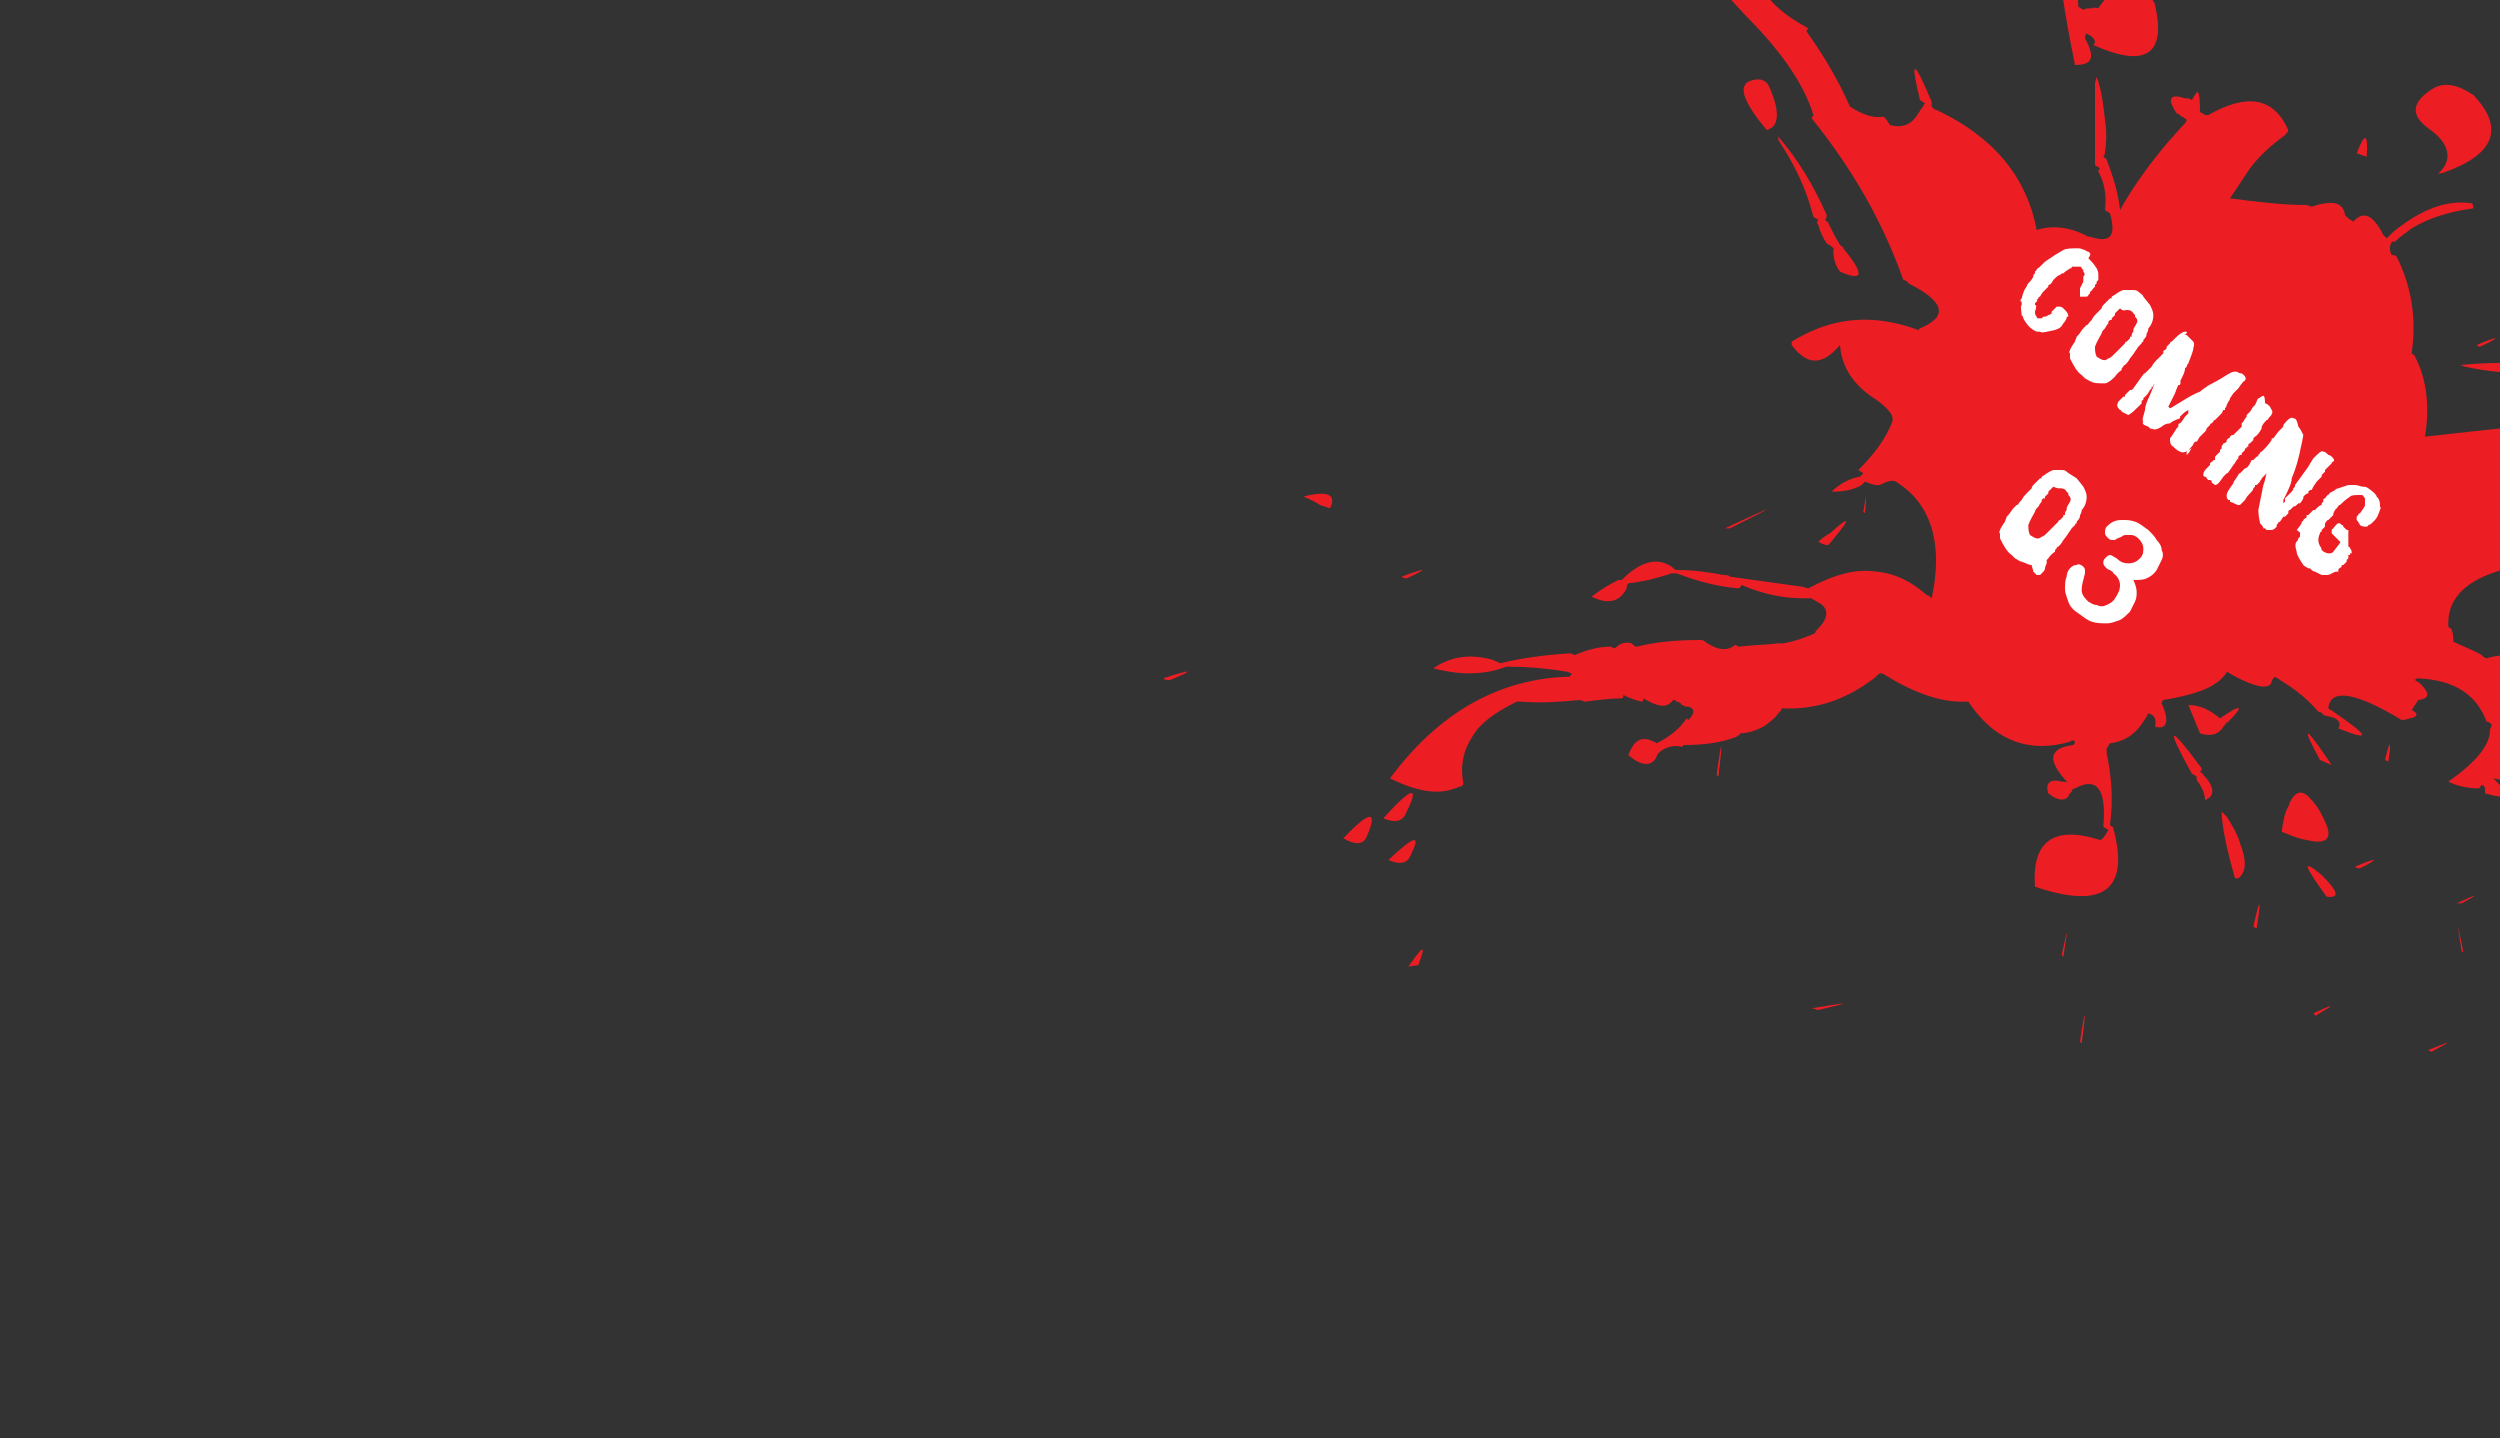 <?xml version="1.0" encoding="utf-8"?>
<!-- Generator: Adobe Illustrator 25.2.1, SVG Export Plug-In . SVG Version: 6.00 Build 0)  -->
<svg version="1.1" id="Layer_1" xmlns="http://www.w3.org/2000/svg" xmlns:xlink="http://www.w3.org/1999/xlink" x="0px" y="0px"
	 viewBox="0 0 150 86.3" style="enable-background:new 0 0 150 86.3;" xml:space="preserve">
<rect x="0" y="0" width="150" height="86.3" fill="#333333" stroke="none"/>
<style type="text/css">
	.st0{clip-path:url(#SVGID_4_);fill:#EC1E24;}
	.st1{clip-path:url(#SVGID_4_);}
	.st2{fill:#FFFFFF;}
</style>
<g>
	<defs>
		<path id="SVGID_1_" d="M-769.9-208.1c13,0,353.7,367.4,353.7,367.4v-463.4l-353.7-9.8V-208.1z"/>
	</defs>
	<clipPath id="SVGID_2_">
		<use xlink:href="#SVGID_1_"  style="overflow:visible;"/>
	</clipPath>
</g>
<g>
	<defs>
		<path id="SVGID_3_" d="M140.4,86.3H9.6C4.3,86.3,0,82,0,76.7L0,9.6C0,4.3,4.3,0,9.6,0l130.8,0c5.3,0,9.6,4.3,9.6,9.6v67.1
			C150,82,145.7,86.3,140.4,86.3z"/>
	</defs>
	<clipPath id="SVGID_4_">
		<use xlink:href="#SVGID_3_"  style="overflow:visible;"/>
	</clipPath>
	<path class="st0" d="M173.3,42.2c0.1,0.1,0.2,0.1,0.3,0.1C174.9,41.5,174.8,41.5,173.3,42.2 M150.9,50.2c0.1,0,0.2,0,0.3-0.1
		C152.4,49.5,152.3,49.5,150.9,50.2 M154.5,56.9c0.1,0.1,0.2,0.1,0.4,0.1C156,56.3,155.9,56.3,154.5,56.9 M150.4,51.9
		c0.1,0,0.2,0,0.2,0C151.5,50.9,151.4,50.9,150.4,51.9 M167.7,38.1c1.2-0.7,1.1-0.7-0.3,0C167.5,38.2,167.6,38.2,167.7,38.1
		 M165.7,36.5c0.5,0.4,0.7,0.4,0.8,0l0.2-0.8C165,34.1,164.6,34.4,165.7,36.5 M167.9,42.9l0.6,0.2c-0.1-1.6-0.5-1.8-1.2-0.6
		C167.4,42.7,167.6,42.8,167.9,42.9 M166.5,43.7c1.6-0.4,1.5-0.4-0.3,0C166.3,43.7,166.4,43.7,166.5,43.7 M208.6,4.5
		c-0.1,0.1-0.1,0.2-0.2,0.3l0.2,0.1c0-0.2,0.1-0.3,0.1-0.4L208.6,4.5 M178.4,31.6c-1.1-0.9-1.9-1-2.4-0.2c0.5,0.2,0.9,0.4,1.5,0.6
		l0.1-0.2c2.7,1.3,3.1,1.4,1.2,0.2c-0.1,0-0.2-0.1-0.3-0.2C178.4,31.7,178.5,31.7,178.4,31.6 M173.1,28c1.3-0.6,1.2-0.6-0.3,0
		C172.9,28,173,28,173.1,28 M172.1,30.3c0.8-1.3,0.4-1.4-1.4-0.3C171.5,30.5,172,30.6,172.1,30.3 M161.3,31.3
		c0.5,0.2,0.7,0.2,0.7,0.2C163.2,30.2,163,30.1,161.3,31.3 M191.5,6.2c0.1,0.1,0.2,0.1,0.2,0C193,5.6,193,5.6,191.5,6.2 M194.3,6.4
		c0.9,0,1.7-0.1,2.4-0.3l0.5-0.1C197.1,4.2,196.1,4.3,194.3,6.4 M198.7,7.8c0.1,0,0.2,0,0.3,0C200.5,6.9,200.4,6.9,198.7,7.8
		 M106.7,8.2c0,0.1,0,0.2,0,0.2c1,1.5,1.7,3,2.1,4.6c0.1,0.1,0.2,0.1,0.3,0.2c-0.1,0.1-0.1,0.2,0,0.3c0.1,0.4,0.3,0.8,0.5,1.1
		c0.1,0.1,0.2,0.1,0.3,0.2c0.1,0.1,0.2,0.1,0.1,0.2c0,0.5,0.1,0.9,0.4,1.3c1.4,0.6,1.5,0.2,0.2-1.4c0-0.1-0.1-0.1-0.2-0.2
		c-0.3-0.5-0.5-0.9-0.7-1.3c0-0.1-0.1-0.1-0.2-0.2c0.1-0.1,0.1-0.2,0.1-0.3C108.8,11.1,107.9,9.6,106.7,8.2 M106,7.8
		c0.8-0.2,0.8-1.2,0.1-2.7c-0.2-0.3-0.5-0.4-0.9-0.3C104.2,5,104.5,6,106,7.8 M102-12c0.7,0.6,1.2,0.7,1.7,0.5
		C103.7-13.1,103.2-13.3,102-12 M143.3,45.7c0.2-1.3,0.1-1.4-0.2-0.1L143.3,45.7 M139.2,45.6l0.7,0.3
		C138.3,43.5,138,43.4,139.2,45.6 M132,46.3c0.1-0.1,0.1-0.1,0.1-0.2c-2-2.7-2.2-2.6-0.6,0.3c0.1,0.1,0.2,0.1,0.3,0.2
		c0,0.1,0,0.2,0,0.2c0.3,0.4,0.5,0.8,0.5,1.2c0.6-0.2,0.6-0.8-0.1-1.5C132.2,46.4,132.1,46.4,132,46.3 M131.3,42.3L132,44
		c0.6,0.2,1.1,0.1,1.4-0.4c0.1-0.1,0.2-0.2,0.2-0.3c0.1,0.1,0.1,0.1,0.1,0c1-1,0.8-1.1-0.5-0.2C132.6,42.6,132,42.3,131.3,42.3
		 M123.7,57.3l0.1,0.1C124.1,55.5,124.1,55.5,123.7,57.3 M124.9,62.6c0.3-2.2,0.2-2.2-0.1-0.1L124.9,62.6 M109.1,60.6
		c2.1-0.5,2-0.5-0.4-0.1C108.9,60.5,109,60.6,109.1,60.6 M103,46.5l0.1,0.1C103.4,44.2,103.3,44.2,103,46.5 M111.8,30.7l0.1,0.1
		C112,29.5,112,29.5,111.8,30.7 M79.2,30.3l0.6,0.2c0.4-0.8-0.1-1.1-1.6-0.7C78.5,29.9,78.9,30.1,79.2,30.3 M69.8,40.7
		c0.1,0.1,0.2,0.1,0.4,0.1C71.7,40.2,71.6,40.1,69.8,40.7 M185.7,23.6c-0.8-0.5-1.7-0.2-2.6,0.9c0.7,0.3,1.3,0.6,1.9,0.6
		c0.5,0,1-0.1,1.4-0.3c0.2-0.1,0.3-0.2,0.3-0.4C186.4,24.1,186.1,23.8,185.7,23.6 M165.5,21.2c0.2-0.1,0.3-0.2,0.5-0.2
		c1.6-0.8,1.6-0.8-0.1,0c-0.1,0.1-0.3,0.2-0.5,0.3C165.4,21.3,165.5,21.2,165.5,21.2 M129.7-6.3c0.2-0.4,0.4-0.6,0.5-0.8l0-0.1
		c-0.1,0.2-0.3,0.5-0.7,0.9l0.1,0.1l0.1,0C129.7-6.2,129.7-6.2,129.7-6.3 M148.8,20.8c1.3-0.6,1.2-0.7-0.2-0.1
		C148.7,20.8,148.7,20.8,148.8,20.8 M147.6,21.9c0.1,0,0.2,0.1,0.3,0.1c2.3,0.5,4.6,0.5,6.7,0.2c-0.1,0-0.2,0-0.3,0
		C151.9,21.7,149.7,21.7,147.6,21.9 M123.3-11.2c-0.1,0.1-0.1,0.2,0,0.3c0.1,0.7,0.1,1.4,0,2.1c0.4-0.2,0.8-0.8,1.1-1.8
		c0-0.1,0-0.3,0.1-0.3c0.6-0.8,0.5-1.3-0.4-1.5c0,0-0.1,0-0.1,0.1c-0.2-0.3-0.2-0.7,0-1.1c0.1-0.2,0.2-0.4,0.1-0.5
		c0.1-0.4,0-0.6-0.3-0.5c-0.1,0-0.2,0-0.3,0.1l0,0c0,0-0.1,0.1-0.1,0.1c-0.3,0.3-0.5,1.2-0.3,2.7c0.1,0.1,0.2,0.1,0.3,0.2
		C123.3-11.5,123.3-11.4,123.3-11.2 M172.1,19.5c0.1,0.1,0.2,0.1,0.3,0C175.1,18.8,175,18.8,172.1,19.5 M152.7,11.3
		c0.1,0,0.2,0,0.2,0.1C155,9.7,154.9,9.7,152.7,11.3 M148.4,5.7c-0.9-0.6-1.7-0.8-2.4-0.4c-1.3,0.8-1.4,1.6-0.3,2.4
		c1.3,0.9,1.5,1.9,0.6,2.7c0.1,0,0.2,0,0.2,0C149.7,9.3,150.3,7.7,148.4,5.7 M148.6,3.1c0.9-1.6,0.7-1.7-0.5-0.2L148.6,3.1
		 M143.4-0.3c0.1,0.1,0.2,0.1,0.2,0.1C144.9-0.9,144.8-0.9,143.4-0.3 M141.4,9.2l0.6,0.2C142.1,8,141.9,7.9,141.4,9.2 M123.3-5
		l0.2,0.1C123.9-8.1,123.8-8.1,123.3-5 M119.7-4.4c0.1,0.1,0.2,0.1,0.3,0C121.2-5.1,121.1-5.1,119.7-4.4 M125.1,2.3
		c0-0.1,0-0.2,0.1-0.3c0.1,0.1,0.2,0.1,0.3,0.2c0.1,0.1,0.2,0.2,0.2,0.3c0,0,0,0.1-0.1,0.2c3.1,1.4,4.4,0.6,3.7-2.4
		c0-0.2-0.3-0.5-0.8-0.7c-1.1-0.4-2-0.1-2.6,0.9c-0.1,0-0.3-0.1-0.4,0c-0.2,0-0.4,0-0.5,0.1c-0.1-0.1-0.2-0.1-0.3-0.2
		c0-0.5-0.1-1-0.2-1.5c0,0-0.1-0.1-0.2-0.1c0.2-0.9,0.1-1.7-0.4-2.3l-0.3-0.4c-0.7,0.5-0.7,1.3-0.1,2.7c0.1,0,0.3,0.1,0.3,0.2
		c-0.1,0.1-0.1,0.2-0.1,0.3c0.2,1.6,0.5,3.1,0.8,4.6C125.6,3.9,125.7,3.4,125.1,2.3 M114-1.1l0.2,0.1C115.4-3.3,115.3-3.4,114-1.1
		 M113.2-6.5c-0.1-0.1-0.2-0.1-0.4-0.1c-4.6-1.7-6.2-0.6-4.8,3.4c0.1,0,0.2,0.1,0.3,0.2C111.6-2,113.2-3.2,113.2-6.5 M114.7-4.2
		c0.7-1.4,0.7-1.4-0.1,0L114.7-4.2 M136.9,49.9c0.5,0.2,0.9,0.4,1.5,0.5c1.2,0.3,1.6-0.1,1.1-1.1c-0.3-0.7-0.6-1.1-0.9-1.4
		c-0.5-0.6-1-0.4-1.3,0.5C137.1,48.7,137,49.2,136.9,49.9 M133.6,49l-0.3-0.3c0,0.7,0.2,1.7,0.5,2.9c0.1,0.4,0.2,0.7,0.3,1.1
		c0.1,0,0.2,0,0.2,0c0.5-0.4,0.5-1.1,0.1-2.1C134.3,50.2,134,49.6,133.6,49 M109.1,32.5c0.3,0.2,0.5,0.2,0.6,0.2
		c0.2-0.2,0.4-0.5,0.5-0.6c0.9-1.1,0.7-1.1-0.4-0.1C109.6,32.1,109.3,32.3,109.1,32.5 M90,39.8c-0.1-0.1-0.3-0.1-0.4-0.2
		c-1.4-0.4-2.6-0.2-3.6,0.5c1.5,0.4,2.9,0.4,4.1,0c0.1,0,0.2-0.1,0.3-0.1c1.2,0,2.4,0.1,3.6,0.3c0.1,0,0.2,0.1,0.3,0.1
		c0,0.1-0.1,0.1-0.1,0.2c-4.3,0.1-7.9,2.2-10.8,6.1c1.6,0.8,2.9,1,3.9,0.6c0.1,0,0.2-0.1,0.3-0.1c0.1,0,0.2-0.1,0.2-0.2
		c-0.2-1.1,0-2,0.6-2.9c0.5-0.8,1.4-1.4,2.6-2c0.1,0,0.2,0,0.3,0c1.2,0.1,2.4,0,3.5-0.1c0.1,0,0.2,0.1,0.3,0.1
		c0.8-0.1,1.5-0.2,2.2-0.2c0.1,0,0.1-0.1,0.1-0.2c0.4,0.2,0.7,0.3,1.1,0.4c0.1,0,0.1-0.1,0.1-0.2c0.7,0.4,1.2,0.6,1.6,0.3
		c0.1-0.1,0.1-0.1,0.2-0.2c0.1,0,0.1,0,0.2,0.1c0.1,0,0.3,0.1,0.3,0.2c0.1,0,0.2,0.1,0.3,0.1l0.1,0c0.4,0.1,0.4,0.4,0,0.8l-0.1-0.1
		c-0.4,0.6-1,1.1-1.8,1.5c-0.1-0.1-0.2-0.1-0.4-0.2c-0.6-0.2-1,0.1-1.3,0.9c0.8,0.7,1.4,0.7,1.7,0.1c0-0.1,0.1-0.2,0.2-0.3
		c0.4-0.3,0.8-0.4,1.3-0.3c0,0,0.1,0,0.1-0.1c1.1,0,2.2-0.1,3.2-0.5c0.1-0.1,0.2-0.1,0.2-0.2c0.5,0,1-0.2,1.4-0.4
		c0.3-0.2,0.7-0.5,0.9-0.8c0.1-0.1,0.2-0.2,0.2-0.3c2,0.1,3.8-0.5,5.4-1.7c0.2-0.1,0.3-0.3,0.5-0.4c0.1,0,0.2,0,0.3,0.1
		c1.8,1.1,3.3,1.6,4.6,1.6c0.2,0,0.3,0,0.4,0c1.6,2.4,3.7,3.1,6.1,2.4c0.1-0.1,0.2-0.1,0.3,0c0,0.1-0.1,0.2-0.1,0.2
		c-1.5,0.2-1.6,0.9-0.3,2.3c-0.1-0.1-0.2-0.1-0.4-0.1c-0.7-0.2-1,0.1-0.8,0.7c0.5,0.4,0.9,0.5,1.2,0.2c0-0.1,0.1-0.2,0.2-0.3
		c0-0.1,0.1-0.2,0.2-0.2c1.3-0.7,1.9,0,1.7,2.3c0.1,0.1,0.2,0.1,0.3,0.2c-0.2,0.4-0.4,0.6-0.5,0.6c-2.8-0.9-4.1,0.1-3.9,2.8
		c4.1,1.4,5.7,0.2,4.7-3.5c0-0.1-0.1-0.1-0.2-0.2c0.2-1.5,0.1-2.9-0.2-4.3c0-0.1,0-0.2,0-0.3c0.1-0.1,0.1-0.2,0.2-0.3
		c0.8-0.1,1.5-0.5,2-1.3c0.1-0.1,0.1-0.2,0.2-0.3l0.1-0.2c0.4,0.1,0.5,0.4,0.4,0.8c0.7,0.2,0.9-0.3,0.4-1.4c0,0,0-0.1,0.1-0.2
		c1.8-0.3,3-0.7,3.6-1.4c0.1-0.1,0.2-0.2,0.2-0.3c1.7,1,2.6,1.1,2.7,0.6c0-0.1,0.1-0.2,0.2-0.3c0.1,0.1,0.2,0.1,0.3,0.2
		c1,0.6,1.7,1.2,2.3,1.9c0.1,0,0.3,0.1,0.3,0.2c0.1,0,0.3,0.1,0.4,0.1c0.5,0.1,0.7,0.4,0.5,0.7c2,0.8,1.9,0.5-0.3-1
		c-0.1-0.1-0.2-0.1-0.3-0.2c0.1-1.2,1.6-1,4.4,0.7c0,0,0.2,0,0.5-0.1c0.5-0.1,0.5-0.3,0.1-0.5c0.1-0.1,0.1-0.2,0.2-0.3
		c0.1-0.1,0.1-0.2,0.2-0.3c0.7-0.1,0.7-0.4,0.1-1c-0.1-0.1-0.2-0.1-0.3-0.2c0.1-0.1,0.1-0.1,0.2-0.1c2.2,0.1,3.5,1,4.1,2.6
		c0.1,0,0.3,0.1,0.3,0.2c0,0.1-0.1,0.2-0.1,0.3c0,0.9-0.8,1.9-2.5,3.1c0.6,0.3,1.3,0.4,1.8,0.4c0.1,0,0.1-0.1,0.2-0.2
		c0.1,0,0.2,0.1,0.2,0.2c0,0.1,0,0.2,0,0.3c1.4,0.4,1.6,0.2,0.7-0.7c-0.1-0.1-0.2-0.2-0.2-0.2c1.2,0.3,1.8-0.1,1.7-1.2
		c-0.2-1.2,0.2-2.5,1.1-4c0.2-1.5,0.9-2.5,2.1-3l-0.1-0.1c-0.8-0.5-1.4-0.3-2,0.7c-0.1-0.1-0.2-0.1-0.3,0c-0.2,0-0.5,0.1-0.7,0.3
		c-0.1,0-0.2-0.1-0.3-0.1c-0.7,0-1.3,0-1.9,0.2c-0.1,0-0.2-0.1-0.3-0.2c-0.5-0.3-1.1-0.5-1.7-0.8c0-0.2,0-0.5-0.1-0.7
		c0-0.1-0.1-0.1-0.2-0.2c-0.1-1.8,1.2-3,4-3.6c2.1-0.4,4.2-0.9,6.3-1.4c1.2,0.4,2.4,0.9,3.6,1.4c0.1,0,0.2,0.1,0.4,0.1l0,0.1
		c0.8,0.4,1.1,0.9,0.9,1.5c2.8,0.5,2.7,0-0.2-1.3c-0.1,0-0.3-0.1-0.3-0.2c-0.8-1.4-2.2-2.4-4.3-3.1l0-0.1c1.4-0.1,2.5-0.3,3.5-0.6
		l-0.1,0c-0.2-0.6-0.1-0.9,0.5-0.9c0.1,0,0.2,0,0.4,0.1c-0.1,0.1-0.1,0.2-0.2,0.3c0.7,0.4,1.3,0.6,1.8,0.4c0.1-0.1,0.2-0.1,0.3-0.2
		c0.6,0.1,1.3,0.2,1.9,0.3c0.1,0,0.3,0.1,0.4,0.1c2.2,0.6,3.7,0.6,4.5-0.2l-0.2-0.1c-1.3-1.6-2.6-1.7-4-0.4c0,0.1-0.1,0.2-0.1,0.3
		c-0.1,0-0.3-0.1-0.4-0.1c-0.5-0.1-1.1-0.3-1.8-0.6c-0.1,0-0.2-0.1-0.3-0.1c-0.3-0.7-0.7-0.9-1.4-0.6c-0.1-0.1-0.2-0.1-0.3-0.2
		c-0.1-0.1-0.2-0.1-0.3-0.2c0-0.1,0.1-0.2,0.2-0.3c1.2-1,2.2-1.2,3-0.7c0.5,0.3,1.1,0.3,1.8,0.1c2.8-1.2,5.8-1.9,8.9-2
		c0.1-0.2,0.2-0.5,0.3-0.7c0.9-1.4,2.1-2.5,3.8-3.2c0.1,0,0.1-0.1,0.1-0.2c2.6,0.3,5,0.4,7.3,0.3c0.6-0.1,1.3-0.1,1.9-0.2
		c0.4,0,0.7-0.1,1.1-0.2c0-0.8-0.6-1.5-1.9-2.1c0,0-0.1,0-0.1,0c-0.5-0.2-1-0.5-1.6-0.8c-2.7-0.3-4.9-0.1-6.7,0.7l0,0.1
		c-0.2,0.6-0.7,1.1-1.4,1.6c-0.1-0.1-0.2-0.1-0.3-0.2c-0.5-0.2-0.9,0-1.2,0.6c-0.1-0.1-0.2-0.1-0.2-0.1c-0.1,0-0.2,0.1-0.3,0.2
		c-0.1-0.1-0.2-0.1-0.3-0.1c-1.4,0.1-2.8,0.3-4.1,0.6c-0.1,0-0.3-0.1-0.4-0.1c-0.9,0.1-1.8,0.4-2.6,0.9c-0.1,0-0.2,0-0.2,0
		c0,0-0.1,0-0.1,0c-2.2,1.1-4.5,1.8-6.9,2.3c-0.1-0.1-0.2-0.1-0.3-0.1c-5.3,0.4-10.6,0.9-15.8,1.5c0.3-1.8,0.1-3.5-0.6-4.8
		c0-0.1-0.1-0.1-0.2-0.2c0.3-2.1,0-4-0.9-5.8c-0.1-0.1-0.2-0.1-0.3-0.1c-0.1-0.2-0.1-0.3-0.1-0.5c0-0.1,0.1-0.2,0.1-0.3
		c0.1,0,0.2,0,0.2,0c0.3-0.3,0.6-0.5,1-0.8c1-0.6,2.2-1,3.7-1.2c0-0.2-0.1-0.4-0.1-0.3c-1.3-0.2-2.7,0.2-4.3,1.4
		c-0.3,0.2-0.5,0.4-0.8,0.7c-0.1-0.1-0.2-0.2-0.2-0.2c-0.6-1.2-1.2-1.5-1.8-0.8c-0.1-0.1-0.2-0.1-0.3-0.2c-0.1-0.1-0.1-0.1-0.2-0.2
		c-0.1-0.8-0.8-0.9-2-0.5c-0.1,0-0.2-0.1-0.3-0.1c-1.5,0-3-0.2-4.6-0.4c0.4-0.6,0.8-1.2,1.2-1.8c0.6-0.8,1.3-1.4,2.1-2
		c0.1-0.1,0.2-0.2,0.2-0.3c-0.9-2-2.5-2.2-4.8-0.9c-0.1,0-0.1,0-0.2,0c-0.1-0.1-0.2-0.1-0.3-0.2c0-1.1-0.1-1.4-0.3-1
		c-0.1,0.1-0.1,0.2-0.2,0.3c-0.1-0.1-0.2-0.1-0.4-0.1c-0.9-0.3-1.1,0-0.5,0.9c0.1,0,0.2,0.1,0.3,0.2c0.1,0,0.2,0.1,0.3,0.2
		c0,0.1-0.1,0.2-0.2,0.3c-0.3,0.3-0.6,0.7-0.9,1c-1,1.2-2,2.5-2.9,4.1c-0.1-1-0.4-2-0.8-3c0-0.1-0.1-0.1-0.2-0.2
		c0.1-0.1,0.1-0.2,0.1-0.3c0.1-0.6,0.1-1.3,0-1.9c-0.1-0.9-0.2-1.8-0.5-2.6c0,0.1-0.1,0.3-0.1,0.4c0,0.7,0,1.4,0,2
		c0,0.9,0,1.9,0,2.9c0.1,0.1,0.2,0.1,0.3,0.2c-0.1,0.1-0.1,0.2-0.1,0.2c0.4,0.7,0.5,1.5,0.4,2.3c0.1,0.1,0.2,0.1,0.3,0.2
		c0.4,1.4,0,1.8-1.2,1.4l-0.1,0c-1.1-0.6-2.2-0.7-3.1-0.4c-0.6-3.2-2.6-5.6-6-7.2c-0.1,0-0.2-0.1-0.3-0.2c0-0.1,0-0.2,0-0.3
		c-1.1-2.6-1.3-2.6-0.7-0.1c0.1,0.1,0.2,0.1,0.3,0.2c-0.1,0.1-0.1,0.2-0.2,0.3c-0.1,0.1-0.1,0.2-0.2,0.3c-0.4,0.7-1,0.9-1.7,0.7
		C113.1,7,113,7,113,7c-0.6,0.1-1.2-0.1-2-0.6c-0.7-1.6-1.6-3.1-2.6-4.5l0,0c0-0.1,0-0.1,0.1-0.2C107,0.9,106,0,105.6-1
		c0-0.1,0-0.2,0-0.3c-0.3-0.3-0.7-0.6-1.1-0.9c-0.2-0.1-0.5-0.3-0.7-0.4c-0.1,0-0.3-0.1-0.3-0.2c-0.7-1.8-1.8-3.4-3.3-5
		c-0.1-0.1-0.2-0.2-0.3-0.2l0.1-0.1c-1.1-0.8-2-1.2-2.8-1.2c-0.3,1.1,0.2,2.1,1.3,3.1c0.9,0.6,1.6,1.4,2.3,2.4
		c1.2,1.7,2.5,3.2,4,4.8c2.2,2.2,3.5,4.2,4,5.9c0,0.1-0.1,0.1-0.1,0.2c2.5,3.1,4.3,6.3,5.5,9.7c0.1,0,0.3,0.1,0.3,0.2
		c2.2,1.1,2.4,2,0.7,2.7l-0.1,0.1c-2.7-1-5.2-0.8-7.6,0.7c0,0.1,0,0.2,0,0.2c0.9,1.2,1.8,1.3,2.9,0c0.1,1.4,0.9,2.5,2.2,3.3
		c0.8,0.6,1.1,1,0.9,1.4c-0.4,1-1.1,1.9-2,2.8c0.1,0.1,0.2,0.1,0.3,0.2c-0.1,0.1-0.1,0.1-0.2,0.2c-0.6,0.1-1.2,0.4-1.7,0.9
		c0.7,0,1.3-0.1,1.8-0.4c0.1-0.1,0.1-0.1,0.2-0.2c0.5,0.2,0.8,0.3,1.1,0.1c0.4-0.2,0.7-0.2,0.9,0c2,1.3,2.7,3.7,2,6.9
		c-0.1-0.1-0.2-0.2-0.3-0.2c-0.9-0.8-1.9-1.3-3-1.4c-1.3-0.2-2.6,0.2-4.1,1c-0.1,0-0.3-0.1-0.4-0.1c-1.4-0.2-2.9-0.4-4.3-0.6
		c-0.1-0.1-0.2-0.1-0.4-0.1c-1-0.2-1.9-0.3-2.8-0.3c-0.1,0-0.2-0.1-0.3-0.2c-0.9-0.6-1.9-0.3-3,0.8c-0.1,0-0.2,0-0.2,0
		c-0.6,0.3-1.1,0.6-1.6,1c1,0.5,1.7,0.3,2.1-0.5c0-0.1,0-0.2,0.1-0.3c0.9-0.1,1.7-0.3,2.6-0.6c0.1,0,0.2,0,0.3,0
		c1.3,0.5,2.5,0.8,3.7,0.9c0,0,0.1,0,0.2-0.2c1.4,0.6,2.6,0.8,3.8,0.8c0.1,0,0.2,0,0.4,0c0.1,0.1,0.2,0.1,0.3,0.2
		c0.7,0.3,0.8,0.9,0.1,1.6c-0.1,0.1-0.2,0.2-0.2,0.3c-0.7,0.3-1.3,0.5-1.9,0.6c-0.1,0-0.3,0-0.3,0c-0.8,0.1-1.6,0.1-2.4,0.2
		c-0.1-0.1-0.2-0.1-0.2-0.1c-0.5,0.4-1.1,0.3-1.8-0.2c-0.1-0.1-0.2-0.1-0.3-0.1c-1.3,0-2.6,0.1-3.8,0.4c-0.1,0-0.2-0.1-0.3-0.2
		c-0.4-0.1-0.7,0-1,0.3c-0.1,0-0.2-0.1-0.3-0.1c-0.7,0-1.4,0.2-2.1,0.5c-0.1,0-0.2-0.1-0.3-0.1C92.6,39.3,91.2,39.5,90,39.8
		 M153.4,60.5c1.4-0.1,1.3-0.1-0.4-0.1C153.2,60.5,153.3,60.5,153.4,60.5 M139.6,53.8c0.8,0.1,0.7-0.3-0.3-1.3
		C138.1,51.5,138.2,51.9,139.6,53.8 M141.3,52c0.1,0.1,0.2,0.1,0.3,0.1C142.8,51.5,142.7,51.4,141.3,52 M147.7,57.1l0.1,0
		C147.4,55.2,147.4,55.1,147.7,57.1 M147.4,54.2c0.1,0,0.2,0,0.3,0C148.8,53.6,148.7,53.6,147.4,54.2 M145.7,63
		c0.1,0.1,0.2,0.1,0.2,0.1C147.2,62.4,147.2,62.4,145.7,63 M139,60.9c1.2-0.7,1.1-0.7-0.2-0.1C138.9,60.9,139,61,139,60.9
		 M135.2,55.6l0.2,0.1C135.7,53.8,135.6,53.8,135.2,55.6 M84.5,58l0.6-0.1C85.6,56.6,85.4,56.7,84.5,58 M83,49.1
		c0.7,0.3,1.2,0.2,1.4-0.4C85.2,47.1,84.7,47.2,83,49.1 M84.6,51.4c0.7-1.4,0.3-1.3-1.3,0.2C84,51.9,84.4,51.8,84.6,51.4 M82,50.2
		c0.7-1.6,0.2-1.6-1.4,0.1C81.3,50.7,81.8,50.7,82,50.2 M103.5,31.7c0.1,0,0.2,0,0.3,0C106.8,30.2,106.7,30.2,103.5,31.7 M84.1,34.6
		c0.1,0.1,0.2,0.1,0.3,0.1C85.7,34.1,85.7,34,84.1,34.6z"/>
	<g class="st1">
		<path class="st2" d="M141.1,28.6L141.1,28.6L141.1,28.6L141.1,28.6L141.1,28.6z M140.4,28.7L140.4,28.7L140.4,28.7z M140.9,31.8
			L140.9,31.8c-0.1,0-0.1,0-0.2-0.1l0,0l0,0c0,0,0,0-0.1-0.1l0,0c0,0,0-0.1-0.1-0.1l0,0l-0.1-0.1l-0.1,0c-0.1,0-0.2,0.2-0.4,0.4l0,0
			c0,0.1,0,0.2,0,0.2c0,0,0.2,0.2,0.5,0.5c0.1,0-0.1,0.2-0.4,0.6l0,0l0,0l0,0c-0.1,0.1-0.1,0.1-0.3,0.1c0,0-0.2,0-0.4-0.2
			c0-0.1-0.1-0.1,0-0.1c-0.1-0.1-0.2-0.3-0.2-0.5c0,0,0-0.2,0.1-0.4l0,0c0-0.1,0.1-0.1,0.1-0.1l0,0c0,0,0,0,0-0.1
			c0.1-0.1,0.2-0.2,0.2-0.2l0,0l0,0l0,0l0,0l0-0.1c0,0,0,0,0,0l0-0.1l0,0l0,0c0,0,0,0,0,0l0,0c0.1-0.1,0.1-0.2,0.2-0.2l0,0l0,0l0,0
			l0.3-0.3l0-0.1l0,0l0.1-0.2l0,0l0,0l0,0c0,0,0,0,0.1-0.1l0,0c0.1-0.1,0.1-0.2,0.2-0.2c0.1-0.1,0.3-0.3,0.6-0.5
			c0.1-0.1,0.3-0.1,0.7-0.1c0.1,0,0.1,0.1,0.2,0.2c0,0,0,0.2,0,0.4c0,0.1-0.1,0.2-0.3,0.5l0,0c0,0-0.1,0-0.1,0.1l-0.1,0.1
			c0,0,0,0.1,0,0.2c0,0,0.1,0.1,0.2,0.3c0.1,0.1,0.3,0.1,0.3,0.1c0.1,0,0.2,0,0.2-0.1l0,0l0,0l0,0l0,0l0,0l0,0l0,0
			c0,0,0.1,0,0.2-0.1c0,0,0,0,0,0l0,0l0,0l0.1-0.1l0,0l0,0c0,0,0.1-0.1,0.1-0.1l0,0c0.1-0.1,0.2-0.3,0.3-0.6c0-0.1,0.1-0.1,0-0.2
			c0-0.2,0-0.3-0.1-0.5c-0.1-0.1-0.1-0.1-0.1-0.1c0-0.1-0.2-0.3-0.5-0.5c0,0-0.1-0.1-0.3-0.1c-0.2,0-0.3-0.1-0.5-0.1l-0.3,0l-0.1,0
			l-0.6,0.2l0,0c-0.1,0-0.2,0.1-0.2,0.1l0,0c-0.1,0.1-0.3,0.1-0.4,0.3l0,0c-0.1,0-0.1,0.1-0.2,0.2l0,0c0,0-0.1,0-0.1,0.1
			c0,0,0,0.1,0,0.1l0,0l-0.1,0.1l0,0.1c-0.1,0-0.2,0.1-0.3,0.2l-0.1,0.1l0,0c0,0,0,0-0.1,0l0,0c0,0-0.1,0.1-0.2,0.2l0,0l0,0
			l-0.1,0.1c0,0,0,0-0.1,0c0,0.1,0,0.1,0,0.1l0,0l0,0l0,0c0,0,0,0.1-0.1,0.1c0,0,0,0-0.1,0.1c0,0,0,0,0,0l0,0l0,0
			c0,0.1-0.1,0.1-0.1,0.1l0,0.1l0,0l0,0c-0.2,0.3-0.3,0.4-0.3,0.4C138.1,32,138,32,138,32c0,0,0,0.1,0,0.2l-0.1,0.1
			c0,0,0,0.1-0.1,0.2c-0.1,0.1-0.1,0.3,0,0.6c0,0.2,0.2,0.5,0.4,0.8l0,0l0,0c0,0,0.1,0.1,0.3,0.2c0,0,0,0,0.1,0l0.1,0.1
			c0.1,0.1,0.2,0.1,0.2,0.1c0.2,0.1,0.4,0.2,0.4,0.2c0,0,0.1,0,0.3,0c0.2,0,0.3-0.1,0.3-0.1c0.1,0,0.1-0.1,0.3-0.1l0,0
			c0,0,0,0,0.1,0l0,0l0,0l0-0.1c0-0.1,0.1-0.1,0.2-0.2l0-0.1l0.1,0l0,0l0,0c0,0,0,0,0,0l0,0l0,0l0.1-0.1c0,0,0,0,0.1-0.1
			c0,0,0,0,0,0c0,0,0,0,0,0c0,0,0,0,0-0.1l0,0l0,0l0,0l0,0c0,0,0.1-0.1,0.1-0.1l0-0.1c0,0,0,0,0,0l0-0.1c0,0,0,0,0.1,0l0,0l0,0
			c0,0,0-0.1,0-0.1l0,0l0,0l0,0c0,0,0,0,0.1,0l0,0l0,0c0-0.1,0-0.2-0.1-0.3l0,0c0-0.1-0.1-0.1-0.1-0.1l0,0l0,0l0,0l0,0l0,0
			c0,0,0,0,0-0.1L140.9,31.8L140.9,31.8L140.9,31.8L140.9,31.8z M134,29.8L134,29.8L134,29.8L134,29.8C134,29.8,134,29.8,134,29.8z
			 M137.6,25.1c-0.1-0.1-0.3,0-0.6,0.4c0,0,0,0,0,0l0,0c0,0,0,0,0,0.1l-0.3,0.3l-0.3,0.4c0,0,0,0-0.1,0c0,0,0,0,0,0.1
			c-0.2,0.3-0.4,0.5-0.5,0.6l0,0l0,0l-0.1,0.1l0,0c0,0-0.1,0-0.1,0.1l0,0c0,0,0,0-0.1,0.1c0,0.1-0.1,0.1-0.1,0.1l-0.1,0.1l-0.1,0.1
			l0,0c0,0,0,0-0.1,0l-0.1,0.2c-0.1,0.2-0.2,0.3-0.3,0.3l0,0l0,0l-0.1,0.1l0,0l-0.1,0.1l0,0l-0.1,0.1l0,0c-0.1,0-0.1,0.1-0.1,0.1
			l-0.2,0.3C134,28.9,134,29,134,29c-0.3,0.4-0.4,0.6-0.4,0.7c0,0.1,0,0.2,0.1,0.3c0,0,0,0,0.1,0c0,0,0,0,0,0.1
			c0.3,0.1,0.4,0.2,0.5,0.2c0,0,0,0,0,0c0.1,0,0.1,0,0.1,0l0,0l0,0l0.2-0.2l0,0c0,0,0,0,0.1-0.1c0.1-0.2,0.2-0.3,0.3-0.4l0,0
			c0.1-0.1,0.2-0.2,0.2-0.3l0.1-0.1c0,0,0,0,0-0.1l0.1,0l0.1-0.1l0.1-0.1c0-0.1,0.1-0.1,0.1-0.2c0,0,0.1-0.1,0.1-0.1l0,0
			c0,0,0.1-0.1,0.1-0.1c0.1-0.1,0.1-0.1,0.1-0.1l0,0c-0.1,0.3-0.1,0.5-0.2,0.7c-0.1,0.5-0.2,1-0.3,1.5c0,0.4,0.1,0.7,0.1,0.8
			c0.1,0.1,0.2,0.2,0.2,0.3l0,0l0,0l0,0c0,0,0,0,0.1,0l0.1,0.1l0.1,0l0,0c0,0,0.1,0,0.1,0c0.1,0,0.2,0,0.3-0.1l0.1-0.1
			c0,0,0,0,0-0.1l0,0c0.1-0.1,0.1-0.2,0.2-0.2l0.2-0.3c0,0,0,0,0,0c0,0,0,0,0.1,0l0,0l0.2-0.2l0-0.1l0,0c0-0.1,0.1-0.1,0.1-0.1
			l0.2-0.2l0,0c0,0,0.1,0,0.2-0.1l0.1-0.1l0.1,0c0,0,0,0,0,0l0,0c0,0,0.1-0.1,0.2-0.3l0,0l0,0l0-0.1l0.1-0.1c0,0,0.1-0.1,0.2-0.1
			c0,0,0-0.1,0-0.1c0,0,0,0,0.1-0.1c0,0,0,0,0,0c0,0,0,0,0.1,0l0.1-0.2l0,0l0,0l0.2-0.3l0,0l0.1-0.1l0.1-0.1l0.1-0.1
			c0,0,0-0.1,0-0.1l0.2-0.2c0,0,0,0,0-0.1c0,0,0.1-0.1,0.1-0.1l0.1-0.1l0.1-0.1l0,0l0,0l0.1-0.1c0-0.1,0.1-0.1,0.1-0.1
			c0.1-0.1,0-0.2-0.1-0.3l0,0c0,0-0.1-0.1-0.2-0.1c0,0-0.1-0.1-0.1-0.1l0,0l0,0l0,0c-0.1-0.1-0.2-0.1-0.2-0.1
			c-0.1-0.1-0.3,0.1-0.6,0.4c-0.2,0.3-0.3,0.5-0.3,0.5c-0.5,0.7-0.8,1.1-0.8,1.1l0,0l0,0.1c0,0-0.1,0.1-0.1,0.1
			c0,0.1-0.1,0.2-0.1,0.2l-0.3,0.3l-0.1,0.1c0,0,0,0,0,0.1l0,0.1l-0.1,0.1l0,0c0,0,0-0.1,0-0.2c0.3-0.6,0.5-1,0.5-1.3
			c0.3-0.7,0.4-1.2,0.5-1.6c0-0.1,0.1-0.4,0.2-1c-0.1-0.2-0.2-0.4-0.3-0.5C137.8,25.1,137.7,25.1,137.6,25.1z M133.6,28.1
			L133.6,28.1L133.6,28.1L133.6,28.1L133.6,28.1z M135.7,23.8c-0.1,0-0.1,0.1-0.2,0.1l0,0c0,0-0.1,0.1-0.1,0.2l-0.1,0.2
			c0,0-0.1,0.1-0.1,0.1l0,0l0,0l0,0l0,0c-0.1,0.1-0.1,0.2-0.2,0.3c0,0,0,0,0,0c0,0-0.1,0.1-0.2,0.2c0,0,0,0.1,0,0.1
			c0,0-0.1,0.1-0.2,0.3c0,0,0,0,0,0c0,0,0,0-0.1,0.1l0,0l0,0.1l0,0l0,0c0,0,0,0,0,0c0,0,0,0,0,0.1l0,0l-0.1,0.1l0,0l-0.4,0.4
			c0,0,0,0,0,0l-0.1,0l0,0l0,0c0,0,0,0-0.1,0.1c0,0,0,0.1-0.1,0.1l-0.1,0.1l0,0.1c-0.1,0.1-0.2,0.1-0.2,0.1c0,0.1-0.1,0.1-0.1,0.2
			c0,0,0,0,0,0l0,0.1c0,0-0.1,0.1-0.1,0.1l0,0c0,0,0,0,0,0l0,0.1c0,0-0.1,0.1-0.1,0.1l-0.1,0.1c-0.1,0.1-0.1,0.1-0.1,0.2
			c0,0,0,0,0,0c0,0,0,0,0,0.1c0,0,0,0,0,0l0,0l0,0c0,0,0,0-0.1,0c0,0,0,0.1-0.1,0.1c0,0-0.1,0.1-0.1,0.1c0,0,0,0,0,0.1
			c0,0-0.1,0.1-0.1,0.1l0,0l0,0c-0.2,0.2-0.3,0.3-0.3,0.5l0,0c0,0,0,0.1,0.1,0.1c0.1,0,0.1,0.1,0.1,0.1l0.1,0.1l0,0c0,0,0,0,0.1,0
			l0,0l0,0c0,0,0.1,0,0.1,0.1c0,0.1,0.1,0.1,0.2,0.2l0,0l0,0l0,0c0,0,0.1,0,0.2-0.1c0,0,0,0,0,0c0,0,0.1-0.1,0.3-0.4l0,0
			c0,0,0.1-0.1,0.2-0.2l0,0c0.1,0,0.1-0.1,0.2-0.2l0,0l0,0l0,0l0.2-0.3l0,0l0,0l0,0c0,0,0.1-0.1,0.2-0.3l0.1-0.1l0-0.1c0,0,0,0,0,0
			l0.1-0.1l0.1,0l0,0l0,0c0,0,0,0,0-0.1l0.1-0.1l0,0c0,0,0,0,0.1-0.1l0,0l0,0c0,0,0,0,0-0.1l0.1,0l0-0.1c0,0,0,0,0.1,0l0,0l0,0l0,0
			c0,0,0,0,0-0.1l0,0c0-0.1,0.1-0.1,0.1-0.1l0,0l0.1-0.1l0,0l0,0l0.1-0.1l0,0l0,0c0,0,0,0,0-0.1c0,0,0,0,0,0l0.1-0.1l0,0
			c0,0,0.2-0.1,0.4-0.5l0,0l0,0l0-0.1l0,0l0,0c0.1-0.2,0.2-0.3,0.3-0.4c0,0,0,0,0,0c0,0,0.1,0,0.1-0.1l0.1-0.1
			c0.1-0.1,0.2-0.3,0.1-0.4l-0.1-0.2c-0.1-0.1-0.2-0.2-0.3-0.2l0,0C135.9,23.7,135.8,23.7,135.7,23.8z M131.2,27.2L131.2,27.2
			L131.2,27.2l0,0.1L131.2,27.2L131.2,27.2z M131.5,26.9L131.5,26.9L131.5,26.9L131.5,26.9L131.5,26.9c-0.1,0.1-0.1,0.2-0.2,0.3l0,0
			c0,0,0,0-0.1,0.1l0,0c0,0,0-0.1,0-0.1l0,0c0,0,0-0.1,0-0.1l0.1-0.1L131.5,26.9L131.5,26.9z M131.1,19.9c-0.1,0-0.3,0.1-0.6,0.4
			c0,0,0,0,0,0l0,0l0,0l-0.1,0.1l-0.1,0.1c0,0-0.1,0-0.1,0.1l-0.2,0.2l0,0.1c0,0,0,0,0,0c0,0-0.1,0.1-0.1,0.1c0,0-0.1,0-0.1,0.1
			c0,0,0,0.1,0,0.1l-0.1,0.1l-0.2,0.2l-0.1,0.1l0,0c-0.1,0.1-0.2,0.2-0.3,0.4c-0.2,0.2-0.3,0.3-0.4,0.4c0,0,0,0,0,0
			c-0.1,0-0.1,0.1-0.2,0.2l0,0l0,0l0,0l-0.5,0.7c-0.1,0.1-0.1,0.1-0.1,0.1l0,0c0,0,0,0-0.1,0l-0.1,0.1l-0.1,0.1c0,0,0,0-0.1,0.1l0,0
			c0,0,0,0,0,0.1c0,0,0,0-0.1,0l-0.3,0.3c-0.1,0.2-0.1,0.3,0.1,0.5c0.1,0,0.1,0.1,0.1,0.1l0,0l0,0c0,0,0,0,0,0l0,0
			c0,0,0.2,0.1,0.4,0.2c0.2-0.1,0.4-0.3,0.6-0.5l0,0l0.1-0.1l0,0l0.1-0.1l0,0l0-0.1l0,0c0,0,0-0.1,0.1-0.1l0,0c0,0,0,0,0-0.1
			l0.1-0.1c0,0,0.1-0.1,0.1-0.1c0,0,0.1-0.1,0.2-0.3c0,0,0,0,0.1-0.1l0-0.1c0,0,0,0,0.1,0l0-0.1c0,0,0,0,0.1-0.1c0,0,0,0,0-0.1
			c0,0,0,0,0,0c0,0,0,0.1-0.1,0.3l0,0l-0.2,0.5l0,0c-0.2,0.4-0.3,0.7-0.3,0.9c-0.1,0.4-0.2,0.6-0.1,0.7c-0.1,0.1,0,0.2,0.3,0.3
			c0.1,0.1,0.2,0.2,0.2,0.1c0.1,0.1,0.3,0.1,0.6-0.1c0.1-0.1,0.3-0.2,0.5-0.2c0.1-0.1,0.3-0.2,0.6-0.3l0-0.1l0,0l0.1-0.1
			c0.1-0.1,0.2-0.2,0.4-0.3l0,0l0,0c0,0,0,0.1,0,0.2c-0.1,0.1-0.2,0.2-0.2,0.2l-0.2,0.3l-0.1,0.1l0,0c-0.1,0-0.1,0.1-0.1,0.1l0,0
			c0,0,0,0.1,0,0.1c0,0,0,0-0.1,0.1c-0.2,0.3-0.3,0.5-0.4,0.6c0,0.2,0,0.4,0.2,0.5l0.1,0.1c0.1,0.1,0.3,0.2,0.3,0.2
			c0.2,0.1,0.4,0,0.5-0.1l0,0c0.1-0.1,0.1-0.1,0.1-0.1l0.1-0.1c0.1-0.1,0.1-0.2,0.2-0.3c0,0,0,0,0.1,0c0.1-0.1,0.1-0.2,0.2-0.3l0,0
			l0.1-0.1l0.1-0.1l0,0l0,0c0,0,0.1-0.1,0.1-0.1l0,0c0.1-0.1,0.1-0.2,0.1-0.2l0,0l0,0l0.1-0.1l0.1-0.1l0,0c0,0,0-0.1,0.1-0.1
			c0.1-0.1,0.1-0.1,0.1-0.1c0,0,0-0.1,0.1-0.1c0,0,0.1-0.1,0.2-0.2l0.2-0.2l0,0l0.1-0.2l0.1,0c0,0,0,0,0-0.1l0,0
			c0,0,0.1-0.1,0.1-0.2l0,0l0.1-0.2c0,0,0,0,0,0c0,0,0.1-0.1,0.1-0.2l0,0l0.2-0.3c0,0,0.1-0.1,0.3-0.3c0.2-0.3,0.3-0.4,0.3-0.4
			c0.2-0.1,0.2-0.3-0.1-0.5c0,0-0.1,0-0.1,0l0,0l-0.2-0.1l0,0c0,0-0.1,0-0.1,0c-0.2,0-0.3,0.1-0.5,0.2c-0.6,0.4-1.1,0.6-1.2,0.7
			c-0.3,0.2-0.4,0.3-0.4,0.3c0,0-0.3,0.1-0.8,0.4c-0.5,0.3-0.8,0.5-1,0.6l-0.1-0.1l0.4-0.8c0.1-0.3,0.2-0.5,0.2-0.5c0,0,0,0,0.1,0
			c0-0.1,0.1-0.2,0-0.2c0,0,0,0,0,0c0.2-0.4,0.3-0.6,0.3-0.8l0,0l0.1-0.1c0,0,0-0.1,0.1-0.2l0,0c0.2-0.5,0.3-0.8,0.3-0.9
			c0-0.1,0.1-0.2,0-0.4l-0.4-0.4c0,0,0,0-0.1,0l0,0l0,0C131.3,19.9,131.2,19.9,131.1,19.9z M127.6,18.6c0.1,0,0.3,0,0.4,0.2l0.1,0.1
			l0,0.1l0,0l0,0c0.1,0.1,0.2,0.2,0.1,0.4l0,0c-0.1,0.2-0.2,0.3-0.2,0.4l0,0c0,0,0,0.1,0,0.1l0,0l0,0l0,0l0,0
			c-0.1,0.1-0.1,0.2-0.1,0.2l0,0l0,0c0,0,0,0,0,0.1c0,0,0,0-0.1,0l0,0l0,0.1l0,0l0,0l-0.1,0.1l-0.1,0.1l0,0l0,0l0,0
			c0,0-0.1,0-0.1,0.1l0,0l0,0l-0.2,0.2l0,0l0,0c0,0,0,0,0,0l0,0l-0.3,0.3l0,0l0,0l0,0l0,0c-0.3,0.3-0.4,0.4-0.5,0.4
			c-0.2,0.2-0.4,0.1-0.7-0.1c-0.1-0.2-0.1-0.4-0.1-0.6c0.1-0.3,0.3-0.6,0.4-0.8l0,0c0,0,0,0,0,0l0,0c0-0.1,0.1-0.2,0.2-0.3l0,0
			c0.1-0.2,0.2-0.3,0.2-0.3c0,0,0,0,0,0c0,0,0,0,0-0.1l0.1-0.1l0.1,0l0,0l0,0l0,0c0,0,0,0,0-0.1c0,0,0.1-0.1,0.2-0.2l0-0.1
			c0.2-0.2,0.3-0.3,0.3-0.3l0,0C127.4,18.7,127.5,18.6,127.6,18.6z M128.3,17.5L128.3,17.5L128.3,17.5c-0.1-0.1-0.2-0.1-0.5-0.1
			c-0.2,0-0.3,0-0.4,0c-0.3,0.1-0.5,0.3-0.7,0.4l0,0l0,0.1l0,0l0,0c0,0,0,0-0.1,0c0,0,0,0,0,0c-0.1,0.1-0.2,0.2-0.4,0.4c0,0,0,0,0,0
			l0,0l0,0l0,0c-0.1,0.1-0.1,0.2-0.1,0.2l-0.3,0.3c-0.1,0.1-0.2,0.2-0.3,0.4c0,0,0,0-0.1,0.1l0,0l0,0c0,0,0,0,0,0
			c-0.1,0.1-0.1,0.2-0.2,0.2c0,0-0.1,0.1-0.2,0.2l0,0c-0.1,0.1-0.2,0.3-0.3,0.4l-0.1,0.1c0,0.1-0.1,0.2-0.1,0.3
			c-0.3,0.4-0.4,0.7-0.3,0.7c0,0.1,0,0.2,0,0.3c0.2,0.4,0.4,0.8,0.7,1l0,0c0.1,0.1,0.2,0.2,0.2,0.2l0,0c0.2,0.1,0.3,0.2,0.4,0.2
			c0.1,0.1,0.4,0.1,0.8,0.1c0.1,0,0.3-0.1,0.6-0.4l0,0l0,0c0,0,0.1-0.2,0.4-0.4l0-0.1c0,0,0,0,0.1-0.1c0-0.1,0.1-0.1,0.1-0.1
			c0.1-0.1,0.2-0.2,0.3-0.4c0.1-0.1,0.3-0.4,0.5-0.7c0.1-0.1,0.1-0.1,0.2-0.2c0,0,0-0.1,0.1-0.1l0,0c0,0,0,0,0-0.1l0,0
			c0.2-0.2,0.2-0.3,0.2-0.4l0,0c0,0,0.1-0.1,0.1-0.3c0.2-0.2,0.3-0.5,0.3-0.8c0-0.2-0.1-0.4-0.2-0.6l-0.4-0.5
			C128.6,17.7,128.4,17.6,128.3,17.5z M122.4,19.4L122.4,19.4L122.4,19.4L122.4,19.4L122.4,19.4z M125.3,15.1L125.3,15.1L125.3,15.1
			c0,0-0.1,0-0.2-0.1l0,0c-0.1,0-0.2-0.1-0.4-0.1c-0.4,0-0.7,0-0.9,0.1l-0.5,0.3l-0.6,0.4l0,0l-0.3,0.3l0,0
			c-0.1,0.1-0.2,0.1-0.2,0.2l-0.1,0.1l0,0.1c0,0,0,0,0,0l-0.1,0.1l0,0.1l0,0l0,0l0,0l0,0l0,0l0,0l0,0l0,0c-0.1,0.2-0.2,0.3-0.3,0.4
			l0,0c0,0-0.1,0.1-0.1,0.2c0,0,0,0,0,0l0,0l0.1,0l0,0c0,0,0,0-0.1,0c-0.1,0.1-0.2,0.3-0.3,0.7c-0.1,0.1-0.1,0.2,0,0.2l0,0l0,0.2
			c-0.1,0.1,0,0.3,0,0.7l0,0l0-0.1l0,0c0.1,0.1,0.1,0.2,0.1,0.2c0.1,0.2,0.3,0.5,0.6,0.7l0.2,0.1c0.1,0,0.2,0,0.2,0l0,0
			c0.1,0.1,0.4,0,0.9-0.1c0.3-0.1,0.4-0.2,0.5-0.4l0,0l0,0c0,0,0.1-0.1,0.2-0.3l0,0c0,0,0-0.1,0-0.1c0,0,0,0,0.1,0l0,0
			c0-0.2-0.1-0.3-0.3-0.5c0,0-0.1-0.1-0.2-0.1c0,0,0,0-0.1,0c0,0-0.1,0-0.1,0c0,0-0.1,0.1-0.2,0.2c-0.1,0.1-0.1,0.1-0.1,0.1l0,0.1
			l0,0c0,0-0.1,0.1-0.2,0.1l0,0c-0.1,0.1-0.2,0.1-0.3,0.1l0,0l0,0c0,0,0,0-0.1,0.1c0,0,0,0,0,0c-0.1,0-0.1,0-0.1,0c0,0,0,0,0,0
			l-0.1,0l0,0l0,0l0,0l0,0l0,0l0,0c-0.1,0-0.1-0.1-0.1-0.1c-0.1-0.1-0.1-0.2-0.1-0.3l0,0l0,0c0.1-0.3,0.1-0.4,0-0.4c0,0,0-0.1,0-0.1
			c0.1-0.1,0.2-0.2,0.1-0.2c0,0,0.1-0.1,0.1-0.1c0,0,0-0.1,0.1-0.1l0,0l0,0l0,0l0,0c0.1-0.2,0.2-0.3,0.2-0.3l0,0l0.1-0.1l0,0
			c0,0,0,0,0.1-0.1l0,0l0.1-0.1l0,0c0,0,0-0.1,0-0.1c0.1,0,0.2-0.1,0.3-0.3l0,0c0.2-0.2,0.3-0.3,0.4-0.3c0.1-0.1,0.1-0.1,0.2-0.1
			c0.2-0.2,0.3-0.2,0.4-0.3l0,0l0,0l0,0l0,0l0,0l0,0c0.1,0,0.1,0,0.1-0.1l0,0c0,0,0,0,0.1,0l0,0l0,0c0.1,0,0.2,0,0.3,0l0.1,0
			c0,0,0.1,0,0.1,0.1l0,0l0.1,0.1l0,0l0,0.1c0.1,0.1,0.1,0.2,0,0.3c0,0.1,0,0.2,0,0.3c-0.1,0.2-0.2,0.4-0.2,0.4l0,0c0,0,0,0,0,0l0,0
			l0,0c0,0.1,0,0.2,0,0.2l0,0l0,0.2l0,0l0,0l0,0.1c0.1,0,0.2,0,0.2,0l0,0l0,0c0,0,0,0,0.1,0c0.1,0,0.2,0,0.2-0.1l0,0l0.1-0.1
			c0-0.1,0-0.1,0-0.1c0.1,0,0.1-0.1,0.2-0.2l0.1-0.1l0,0c0,0,0,0,0-0.1l0.1-0.1c0-0.1,0-0.1,0-0.1l0.1-0.1l0,0l0,0l0,0
			c0,0,0-0.1,0-0.1l0,0c0-0.1,0-0.2,0-0.2c0-0.1,0-0.2-0.1-0.4c-0.2-0.3-0.3-0.4-0.4-0.5c0,0,0,0,0,0l-0.1-0.1
			C125.5,15.2,125.4,15.2,125.3,15.1z"/>
		<path class="st2" d="M121.9,33.9L121.9,33.9L121.9,33.9c0,0.1,0.1,0.3,0.1,0.4l0,0c0,0,0.1,0.1,0.1,0.1c0,0,0,0,0,0l0,0l0,0l0,0
			c0,0,0.1,0.1,0.1,0.1l0,0l0,0c0,0,0,0,0.1,0l0,0l0,0c0,0,0.1,0,0.1,0c0.1-0.1,0.1-0.1,0.2-0.2l0,0l0,0l0,0c0,0,0.1-0.1,0.1-0.2
			l0,0c0,0,0-0.1,0.1-0.3l0,0c0,0,0-0.1,0-0.2l0,0l0,0c0,0,0.1-0.1,0.1-0.1l0,0l0,0c0,0,0.1-0.2,0.4-0.4l0-0.1c0,0,0,0,0.1-0.1
			c0-0.1,0.1-0.1,0.1-0.1c0.1-0.1,0.2-0.2,0.3-0.4c0.1-0.1,0.3-0.4,0.5-0.7c0.1-0.1,0.1-0.1,0.2-0.2c0,0,0-0.1,0.1-0.1l0,0
			c0,0,0,0,0-0.1l0,0c0.2-0.2,0.2-0.3,0.2-0.4l0,0c0,0,0.1-0.1,0.1-0.3c0.2-0.2,0.3-0.5,0.3-0.8c0-0.2-0.1-0.4-0.2-0.6l-0.4-0.5
			c-0.3-0.2-0.5-0.3-0.6-0.4l0,0l0,0c-0.1-0.1-0.2-0.1-0.4-0.1c-0.2,0-0.3,0-0.4,0c-0.3,0.1-0.5,0.3-0.7,0.4l0,0l0,0.1l0,0l0,0
			c0,0,0,0-0.1,0c0,0,0,0,0,0c-0.1,0.1-0.2,0.2-0.4,0.4c0,0,0,0,0,0l0,0l0,0l0,0c-0.1,0.1-0.1,0.2-0.1,0.2l-0.3,0.3
			c-0.1,0.1-0.2,0.2-0.3,0.4c0,0,0,0-0.1,0.1l0,0l0,0c0,0,0,0,0,0c-0.1,0.1-0.1,0.2-0.2,0.2c0,0-0.1,0.1-0.2,0.2l0,0
			c-0.1,0.1-0.2,0.3-0.3,0.4l-0.1,0.1c0,0.1-0.1,0.2-0.1,0.3c-0.3,0.4-0.4,0.7-0.3,0.7c0,0.1,0,0.2,0,0.3c0.2,0.4,0.4,0.8,0.7,1l0,0
			c0.1,0.1,0.2,0.2,0.2,0.2l0,0c0.2,0.1,0.3,0.2,0.4,0.2C121.6,33.8,121.7,33.9,121.9,33.9C121.9,33.9,121.9,33.9,121.9,33.9z
			 M122.8,34.4L122.8,34.4L122.8,34.4L122.8,34.4L122.8,34.4z M123.6,29.3c0.1,0,0.3,0,0.4,0.2l0.1,0.1l0,0.1l0,0l0,0
			c0.1,0.1,0.2,0.2,0.1,0.4l0,0c-0.1,0.2-0.2,0.3-0.2,0.4l0,0c0,0,0,0.1,0,0.1l0,0l0,0l0,0l0,0c-0.1,0.1-0.1,0.2-0.1,0.2l0,0l0,0
			c0,0,0,0,0,0.1c0,0,0,0-0.1,0l0,0l0,0.1l0,0l0,0l-0.1,0.1l-0.1,0.1l0,0l0,0l0,0c0,0-0.1,0-0.1,0.1l0,0l0,0l-0.2,0.2l0,0l0,0
			c0,0,0,0,0,0l0,0l-0.3,0.3l0,0l0,0l0,0l0,0c-0.3,0.3-0.4,0.4-0.5,0.4c-0.2,0.2-0.4,0.1-0.7-0.1c-0.1-0.2-0.1-0.4-0.1-0.6
			c0.1-0.3,0.3-0.6,0.4-0.8l0,0c0,0,0,0,0,0l0,0c0-0.1,0.1-0.2,0.2-0.3l0,0c0.1-0.2,0.2-0.3,0.2-0.3c0,0,0,0,0,0c0,0,0,0,0-0.1
			l0.1-0.1l0.1,0l0,0l0,0l0,0c0,0,0,0,0-0.1c0,0,0.1-0.1,0.2-0.2l0-0.1c0.2-0.2,0.3-0.3,0.3-0.3l0,0
			C123.4,29.3,123.5,29.3,123.6,29.3z"/>
		<path class="st2" d="M127,33.5c-0.2-0.1-0.3-0.2-0.4-0.2c-0.1,0-0.2,0.1-0.3,0.2c-0.1,0.1-0.1,0.2-0.1,0.3c0,0.1,0.1,0.2,0.2,0.3
			c0,0,0.1,0.1,0.2,0.1c0.1,0.1,0.2,0.1,0.2,0.2c0.3,0.2,0.4,0.5,0.4,0.7c0,0.3-0.1,0.5-0.3,0.8c-0.1,0.2-0.3,0.3-0.5,0.4
			c-0.2,0.1-0.4,0.1-0.6,0c-0.2,0-0.3-0.1-0.5-0.2c-0.2-0.2-0.4-0.4-0.4-0.7c0-0.3,0.1-0.6,0.2-1c0-0.1,0-0.1,0-0.2
			c0-0.1-0.1-0.2-0.1-0.2c-0.1-0.1-0.3-0.2-0.4-0.1c-0.2,0-0.3,0.1-0.4,0.2c-0.1,0.1-0.2,0.3-0.2,0.5c-0.1,0.2-0.1,0.5-0.1,0.7
			c0,0.3,0.1,0.5,0.2,0.8c0.1,0.3,0.3,0.5,0.6,0.7c0.3,0.2,0.5,0.4,0.8,0.5c0.3,0.1,0.6,0.1,0.9,0.1c0.3,0,0.5-0.1,0.8-0.2
			c0.2-0.1,0.4-0.3,0.6-0.5c0.1-0.2,0.2-0.4,0.3-0.6c0.1-0.2,0.1-0.4,0.1-0.6c0-0.2-0.1-0.5-0.2-0.7c0.3,0,0.6,0,0.8-0.1
			c0.2-0.1,0.4-0.2,0.6-0.5c0.1-0.2,0.2-0.4,0.3-0.6c0.1-0.2,0.1-0.4,0-0.6c0-0.2-0.1-0.4-0.3-0.6c-0.1-0.2-0.3-0.4-0.5-0.6
			c-0.3-0.2-0.5-0.4-0.8-0.5c-0.3-0.1-0.5-0.1-0.7-0.1c-0.2,0-0.4,0-0.6,0.1c-0.2,0.1-0.3,0.2-0.4,0.3c-0.1,0.1-0.1,0.3-0.1,0.4
			c0,0.1,0.1,0.2,0.2,0.3c0.1,0.1,0.2,0.1,0.2,0.1c0.1,0,0.2,0,0.2,0c0.1-0.1,0.2-0.1,0.4-0.2c0.1-0.1,0.2-0.1,0.3-0.1
			c0.1,0,0.2,0,0.3,0c0.1,0,0.3,0.1,0.4,0.2c0.2,0.2,0.3,0.4,0.3,0.6c0,0.2,0,0.4-0.2,0.6c-0.2,0.2-0.4,0.3-0.7,0.3
			c-0.3,0-0.5-0.1-0.7-0.3L127,33.5z"/>
	</g>
</g>
</svg>
